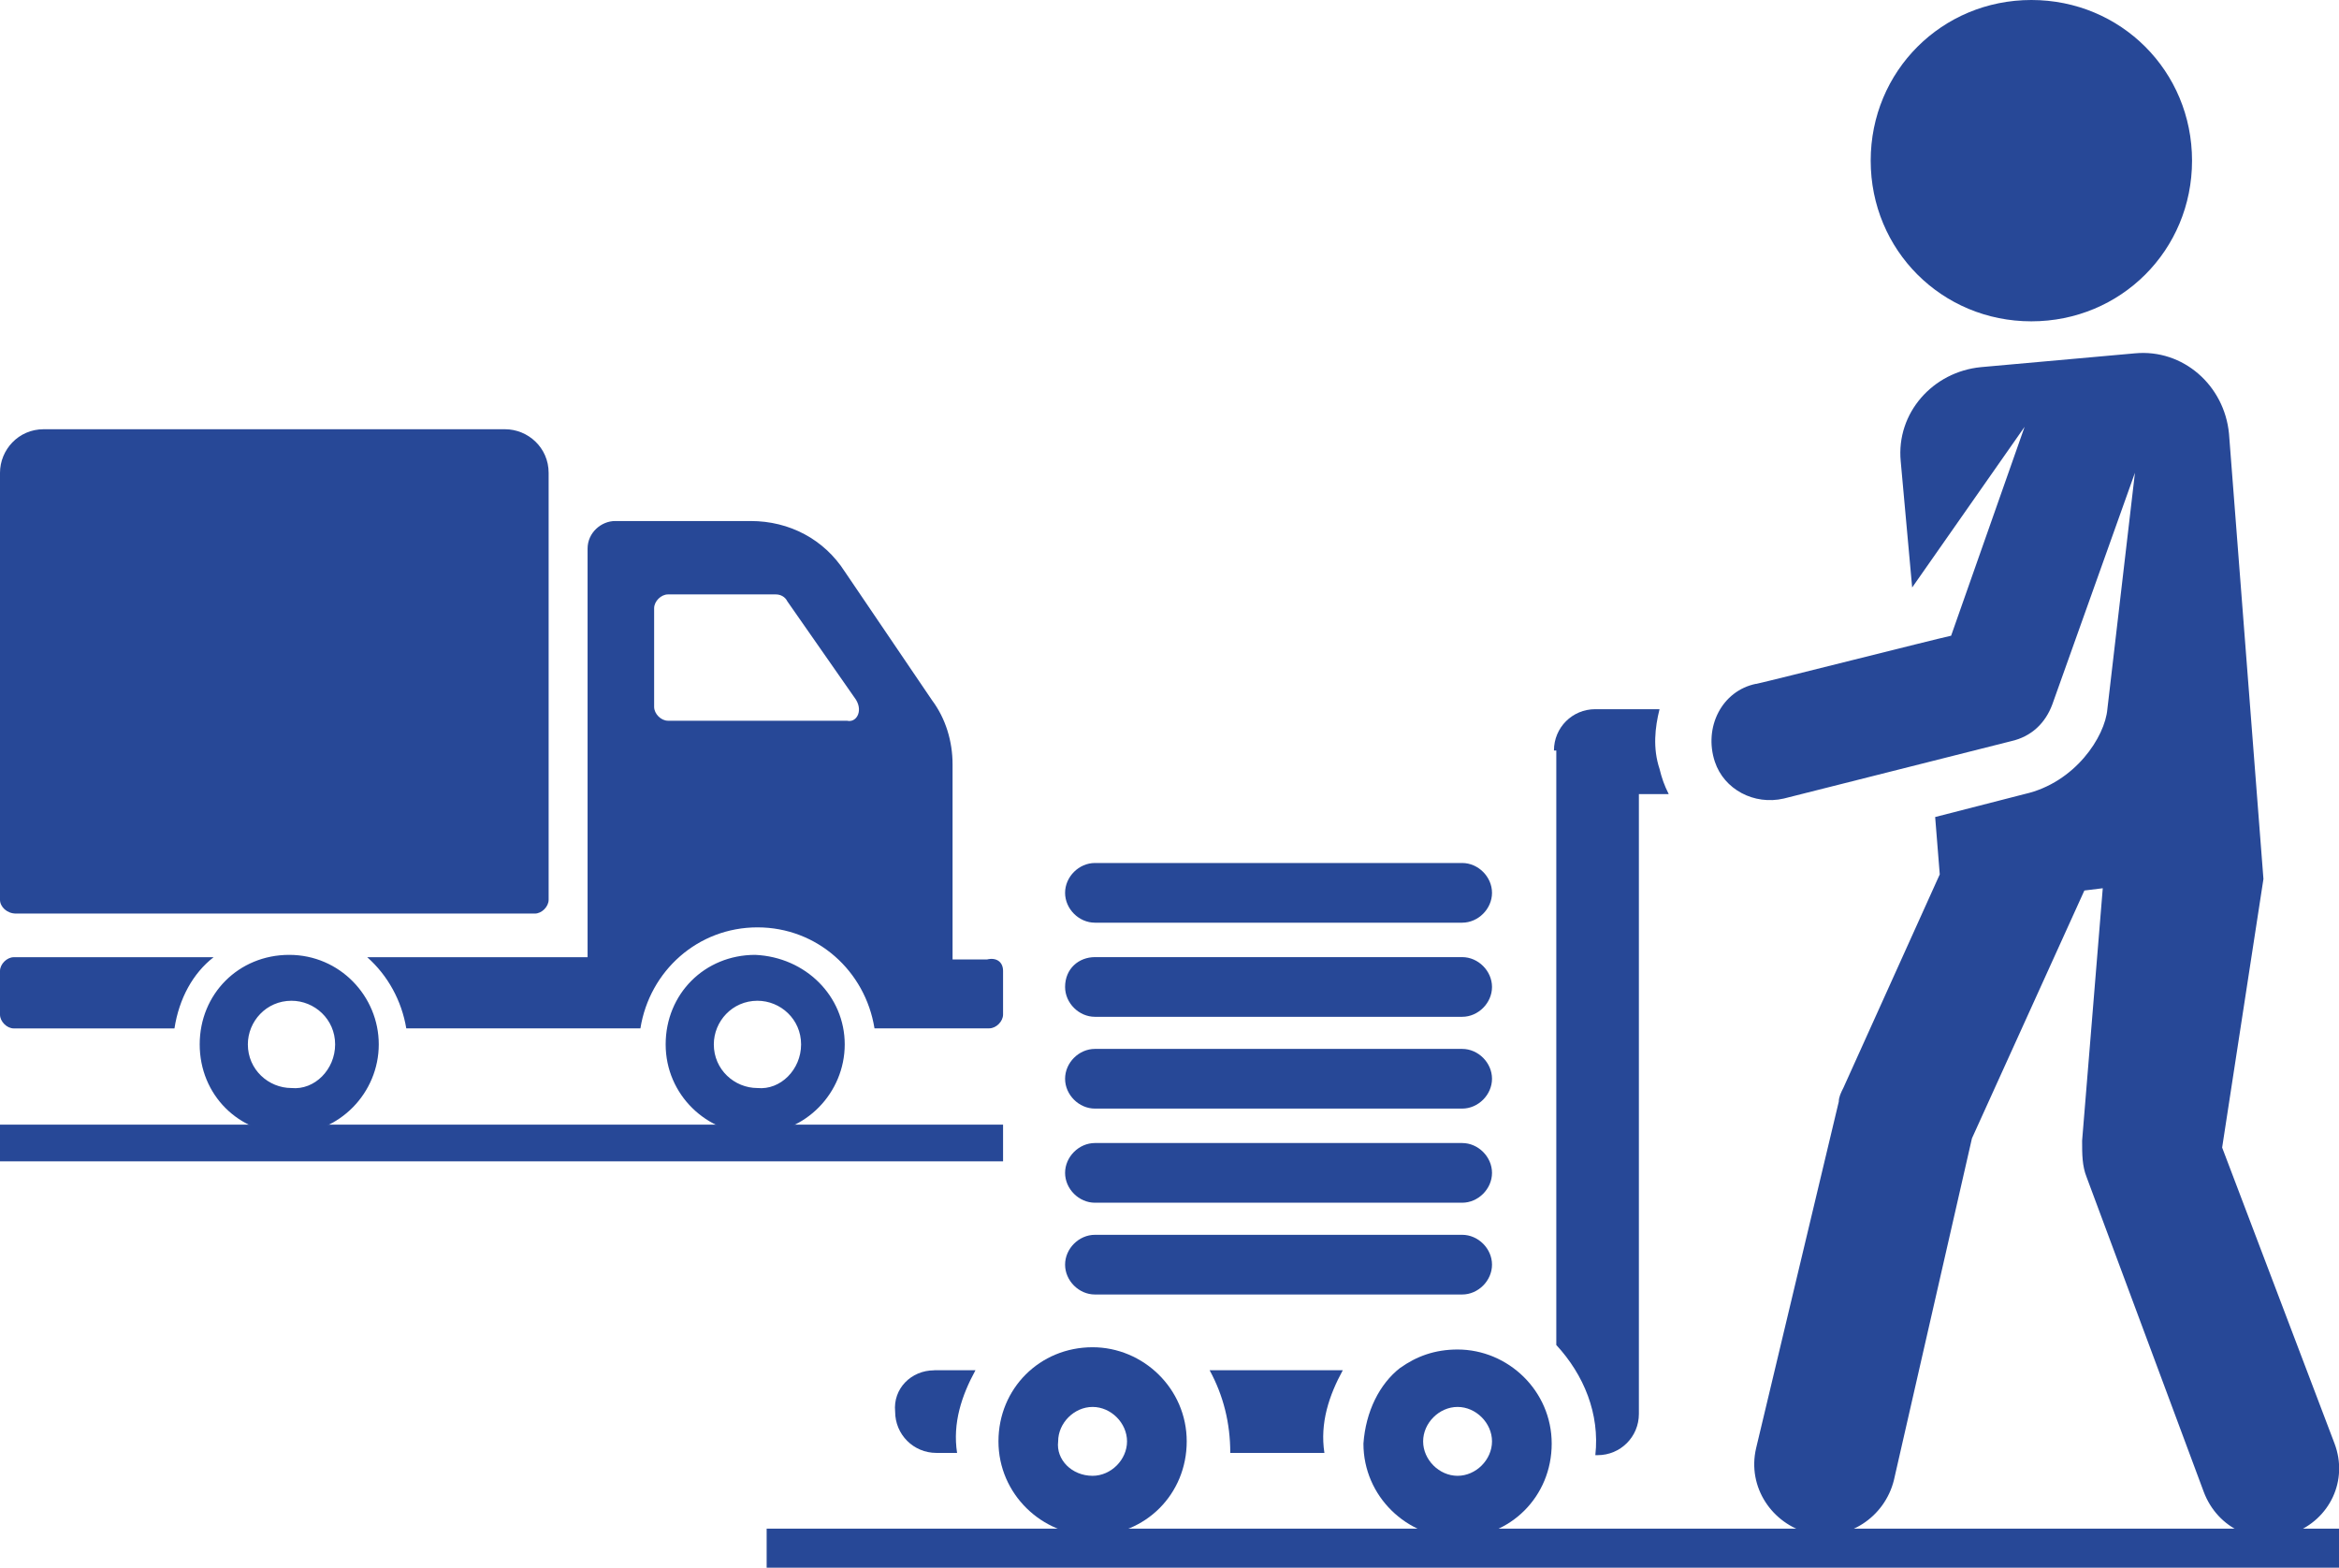 <?xml version="1.0" encoding="UTF-8"?>
<svg width="26.961mm" height="18.071mm" version="1.1" viewBox="0 0 26.961 18.071" xmlns="http://www.w3.org/2000/svg">
 <g transform="translate(-35.931 -77.064)" fill="#274897" stroke-width=".265">
  <rect class="st0" x="44.768" y="94.685" width="18.124" height=".45"/>
  <rect class="st0" x="35.931" y="90.028" width="11.562" height=".423"/>
  <g clip-rule="evenodd" fill-rule="evenodd">
   <path class="st1" d="m45.8 85.133-0.794-1.138c-0.026-0.053-0.079-0.079-0.132-0.079h-1.244c-0.079 0-0.159 0.079-0.159 0.159v1.138c0 0.079 0.079 0.159 0.159 0.159h2.064c0.106 0.026 0.185-0.106 0.106-0.238m1.693 3.122v0.503c0 0.079-0.079 0.159-0.159 0.159h-1.323c-0.106-0.661-0.661-1.164-1.349-1.164-0.688 0-1.244 0.503-1.349 1.164h-2.699c-0.053-0.318-0.212-0.609-0.45-0.82h2.54v-4.71c0-0.185 0.159-0.318 0.318-0.318h1.561c0.45 0 0.847 0.212 1.085 0.582l1.005 1.482c0.159 0.212 0.238 0.476 0.238 0.741v2.249h0.397c0.106-0.026 0.185 0.026 0.185 0.132zm-2.328 0.847c0-0.291-0.238-0.503-0.503-0.503-0.291 0-0.503 0.238-0.503 0.503 0 0.291 0.238 0.503 0.503 0.503 0.265 0.026 0.503-0.212 0.503-0.503zm0.503 0c0 0.556-0.45 1.032-1.032 1.032-0.556 0-1.032-0.45-1.032-1.032 0-0.582 0.45-1.032 1.032-1.032 0.582 0.026 1.032 0.476 1.032 1.032zm-7.276-1.005h-2.302c-0.079 0-0.159 0.079-0.159 0.159v0.503c0 0.079 0.079 0.159 0.159 0.159h1.852c0.053-0.344 0.212-0.635 0.45-0.82zm1.402 1.005c0-0.291-0.238-0.503-0.503-0.503-0.291 0-0.503 0.238-0.503 0.503 0 0.291 0.238 0.503 0.503 0.503 0.265 0.026 0.503-0.212 0.503-0.503zm0.503 0c0 0.556-0.45 1.032-1.032 1.032-0.582 0-1.032-0.45-1.032-1.032 0-0.582 0.45-1.032 1.032-1.032 0.582 0 1.032 0.476 1.032 1.032zm-4.366-1.667v-4.921c0-0.265 0.212-0.503 0.503-0.503h5.318c0.265 0 0.503 0.212 0.503 0.503v4.921c0 0.079-0.079 0.159-0.159 0.159h-5.98c-0.106 0-0.185-0.079-0.185-0.159z"/>
   <path class="st1" d="m57.494 78.916c0 1.032 0.82 1.852 1.852 1.852s1.852-0.82 1.852-1.852-0.82-1.852-1.852-1.852-1.852 0.82-1.852 1.852"/>
   <path class="st1" d="m46.699 92.859h0.476c-0.159 0.291-0.265 0.609-0.212 0.953h-0.238c-0.265 0-0.476-0.212-0.476-0.476-0.026-0.265 0.185-0.476 0.45-0.476"/>
   <path class="st1" d="m49.874 92.859h1.535c-0.159 0.291-0.265 0.609-0.212 0.953h-1.085c0-0.344-0.079-0.661-0.238-0.953"/>
   <path class="st1" d="m53.843 85.715c0-0.265 0.212-0.476 0.476-0.476h0.741c-0.053 0.212-0.079 0.45 0 0.688 0.026 0.106 0.053 0.185 0.106 0.291h-0.344v7.144c0 0.265-0.212 0.476-0.476 0.476h-0.026c0.053-0.476-0.132-0.926-0.45-1.27v-6.853z"/>
   <path class="st1" d="m48.552 90.24h4.233c0.185 0 0.344 0.159 0.344 0.344s-0.159 0.344-0.344 0.344h-4.233c-0.185 0-0.344-0.159-0.344-0.344s0.159-0.344 0.344-0.344m0-1.085h4.233c0.185 0 0.344 0.159 0.344 0.344 0 0.185-0.159 0.344-0.344 0.344h-4.233c-0.185 0-0.344-0.159-0.344-0.344 0-0.185 0.159-0.344 0.344-0.344zm0-1.058h4.233c0.185 0 0.344 0.159 0.344 0.344s-0.159 0.344-0.344 0.344h-4.233c-0.185 0-0.344-0.159-0.344-0.344 0-0.212 0.159-0.344 0.344-0.344zm0-1.085h4.233c0.185 0 0.344 0.159 0.344 0.344 0 0.185-0.159 0.344-0.344 0.344h-4.233c-0.185 0-0.344-0.159-0.344-0.344 0-0.185 0.159-0.344 0.344-0.344zm0 4.286h4.233c0.185 0 0.344 0.159 0.344 0.344 0 0.185-0.159 0.344-0.344 0.344h-4.233c-0.185 0-0.344-0.159-0.344-0.344 0-0.185 0.159-0.344 0.344-0.344z"/>
   <path class="st1" d="m56.172 84.948c0.238-0.053 2.011-0.503 2.249-0.556l0.847-2.408-1.296 1.852-0.132-1.455c-0.053-0.556 0.37-1.032 0.926-1.085l1.773-0.159c0.556-0.053 1.032 0.37 1.085 0.926l0.397 5.133-0.476 3.096 1.296 3.413c0.159 0.423-0.053 0.873-0.476 1.032-0.423 0.159-0.873-0.053-1.032-0.476l-1.349-3.625c-0.053-0.132-0.053-0.265-0.053-0.423l0.238-2.91-0.212 0.026-1.296 2.857-0.9 3.942c-0.106 0.423-0.529 0.714-0.979 0.609-0.423-0.106-0.714-0.529-0.609-0.979l0.953-3.995c0-0.053 0.026-0.106 0.053-0.159l1.111-2.461-0.053-0.661 1.032-0.265c0.582-0.132 0.926-0.661 0.953-0.979l0.318-2.725-0.953 2.672c-0.079 0.212-0.238 0.37-0.476 0.423l-2.619 0.661c-0.344 0.079-0.688-0.106-0.794-0.423-0.132-0.397 0.079-0.82 0.476-0.9"/>
   <path class="st1" d="m52.732 94.076c0.212 0 0.397-0.185 0.397-0.397s-0.185-0.397-0.397-0.397-0.397 0.185-0.397 0.397 0.185 0.397 0.397 0.397m-0.661-1.244c0.185-0.132 0.397-0.212 0.661-0.212 0.582 0 1.085 0.476 1.085 1.085 0 0.609-0.476 1.085-1.085 1.085-0.582 0-1.085-0.476-1.085-1.085 0.026-0.37 0.185-0.688 0.423-0.873z"/>
   <path class="st1" d="m48.525 94.076c0.212 0 0.397-0.185 0.397-0.397s-0.185-0.397-0.397-0.397-0.397 0.185-0.397 0.397c-0.026 0.212 0.159 0.397 0.397 0.397m0-1.482c0.582 0 1.085 0.476 1.085 1.085s-0.476 1.085-1.085 1.085c-0.582 0-1.085-0.476-1.085-1.085s0.476-1.085 1.085-1.085z"/>
  </g>
 </g>
</svg>
